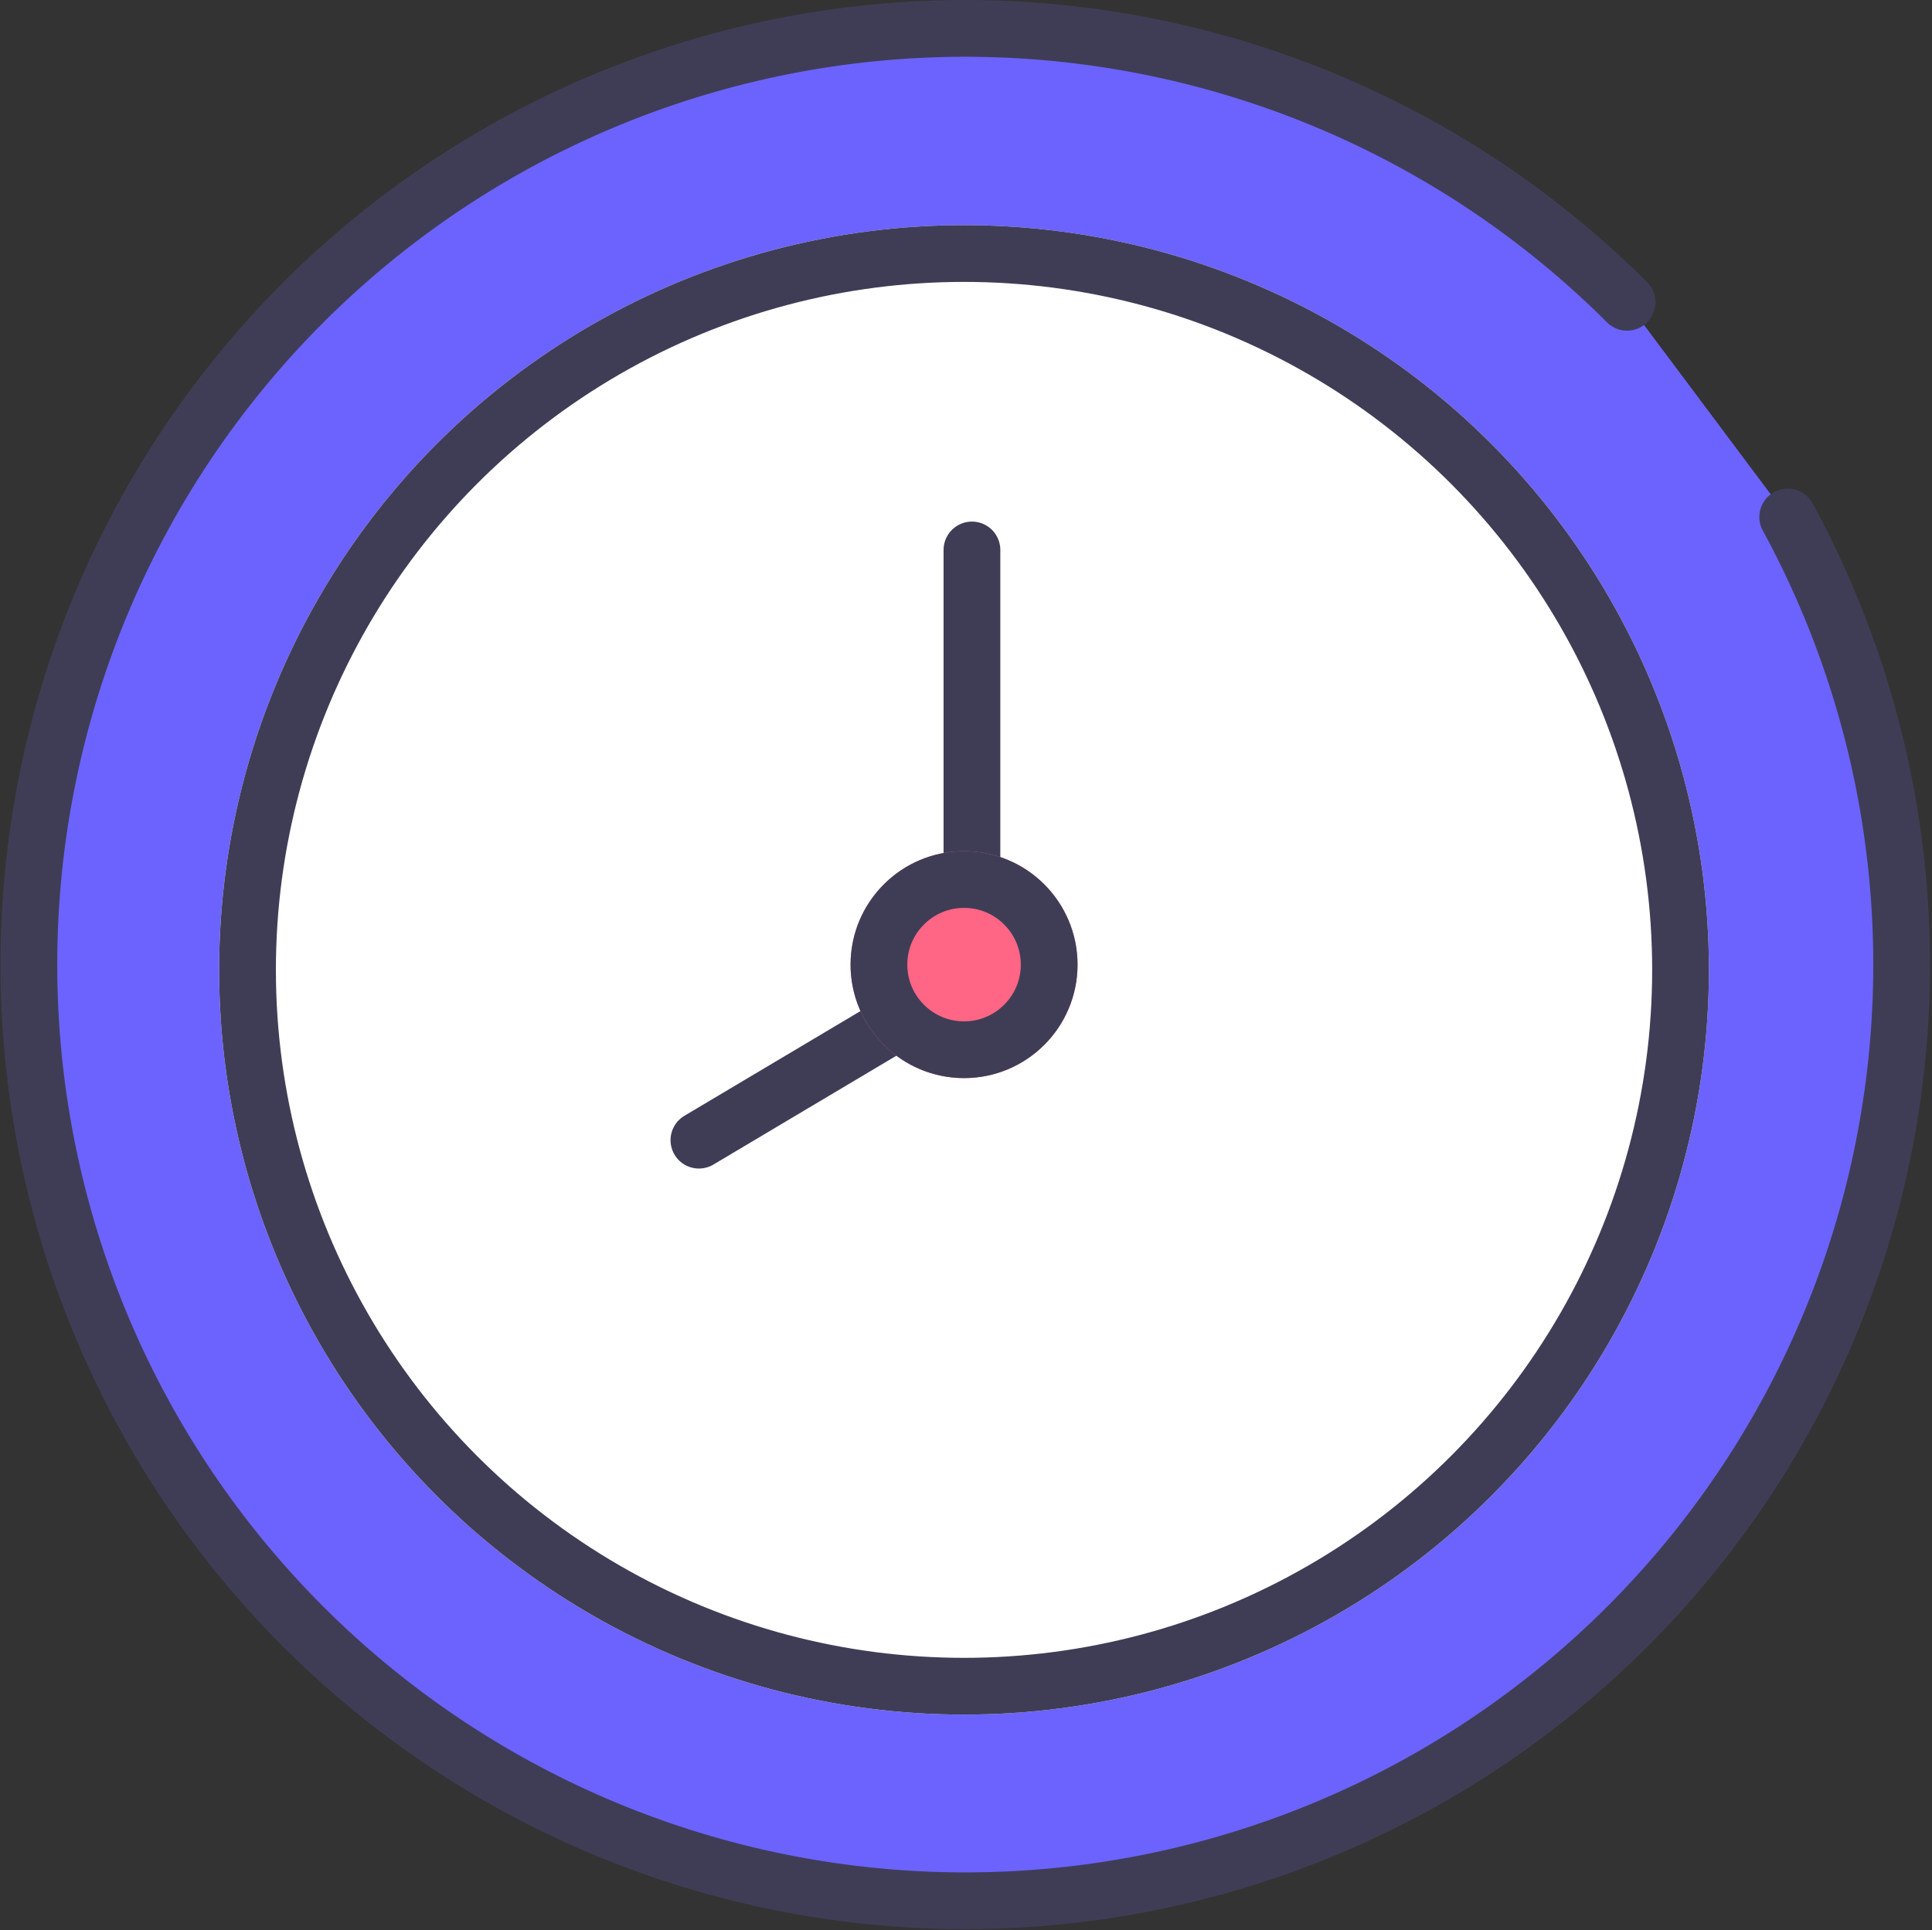 <svg xmlns="http://www.w3.org/2000/svg" width="68.087" height="68.045" viewBox="0 0 68.087 68.045">
  <rect x="0" y="0" width="68.087" height="68.045" fill="#333333" stroke="none"/>
  <g id="组_4169" data-name="组 4169" transform="translate(-806.025 -1341.997)">
    <g id="Layer_1" data-name="Layer 1" transform="translate(807.046 1343)">
      <path id="路径_79" data-name="路径 79" d="M72.912,28.432a33,33,0,1,1-5.661-7.569" transform="translate(-10.931 -11.21)" fill="#6c63ff" stroke="#3f3d56" stroke-linecap="round" stroke-miterlimit="10" stroke-width="2"/>
    </g>
    <g id="椭圆_14" data-name="椭圆 14" transform="translate(813.748 1349.934)" fill="#fff" stroke="#3f3d56" stroke-width="2">
      <circle cx="26.251" cy="26.251" r="26.251" stroke="none"/>
      <circle cx="26.251" cy="26.251" r="25.251" fill="none"/>
    </g>
    <line id="直线_13" data-name="直线 13" y1="15.08" transform="translate(840.278 1361.383)" fill="none" stroke="#3f3d56" stroke-linecap="round" stroke-width="2"/>
    <line id="直线_14" data-name="直线 14" y1="5.725" x2="9.622" transform="translate(830.656 1376.463)" fill="none" stroke="#3f3d56" stroke-linecap="round" stroke-width="2"/>
    <g id="椭圆_1150" data-name="椭圆 1150" transform="translate(836 1372)" fill="#ff6584" stroke="#3f3d56" stroke-width="2">
      <circle cx="4" cy="4" r="4" stroke="none"/>
      <circle cx="4" cy="4" r="3" fill="none"/>
    </g>
  </g>
</svg>

